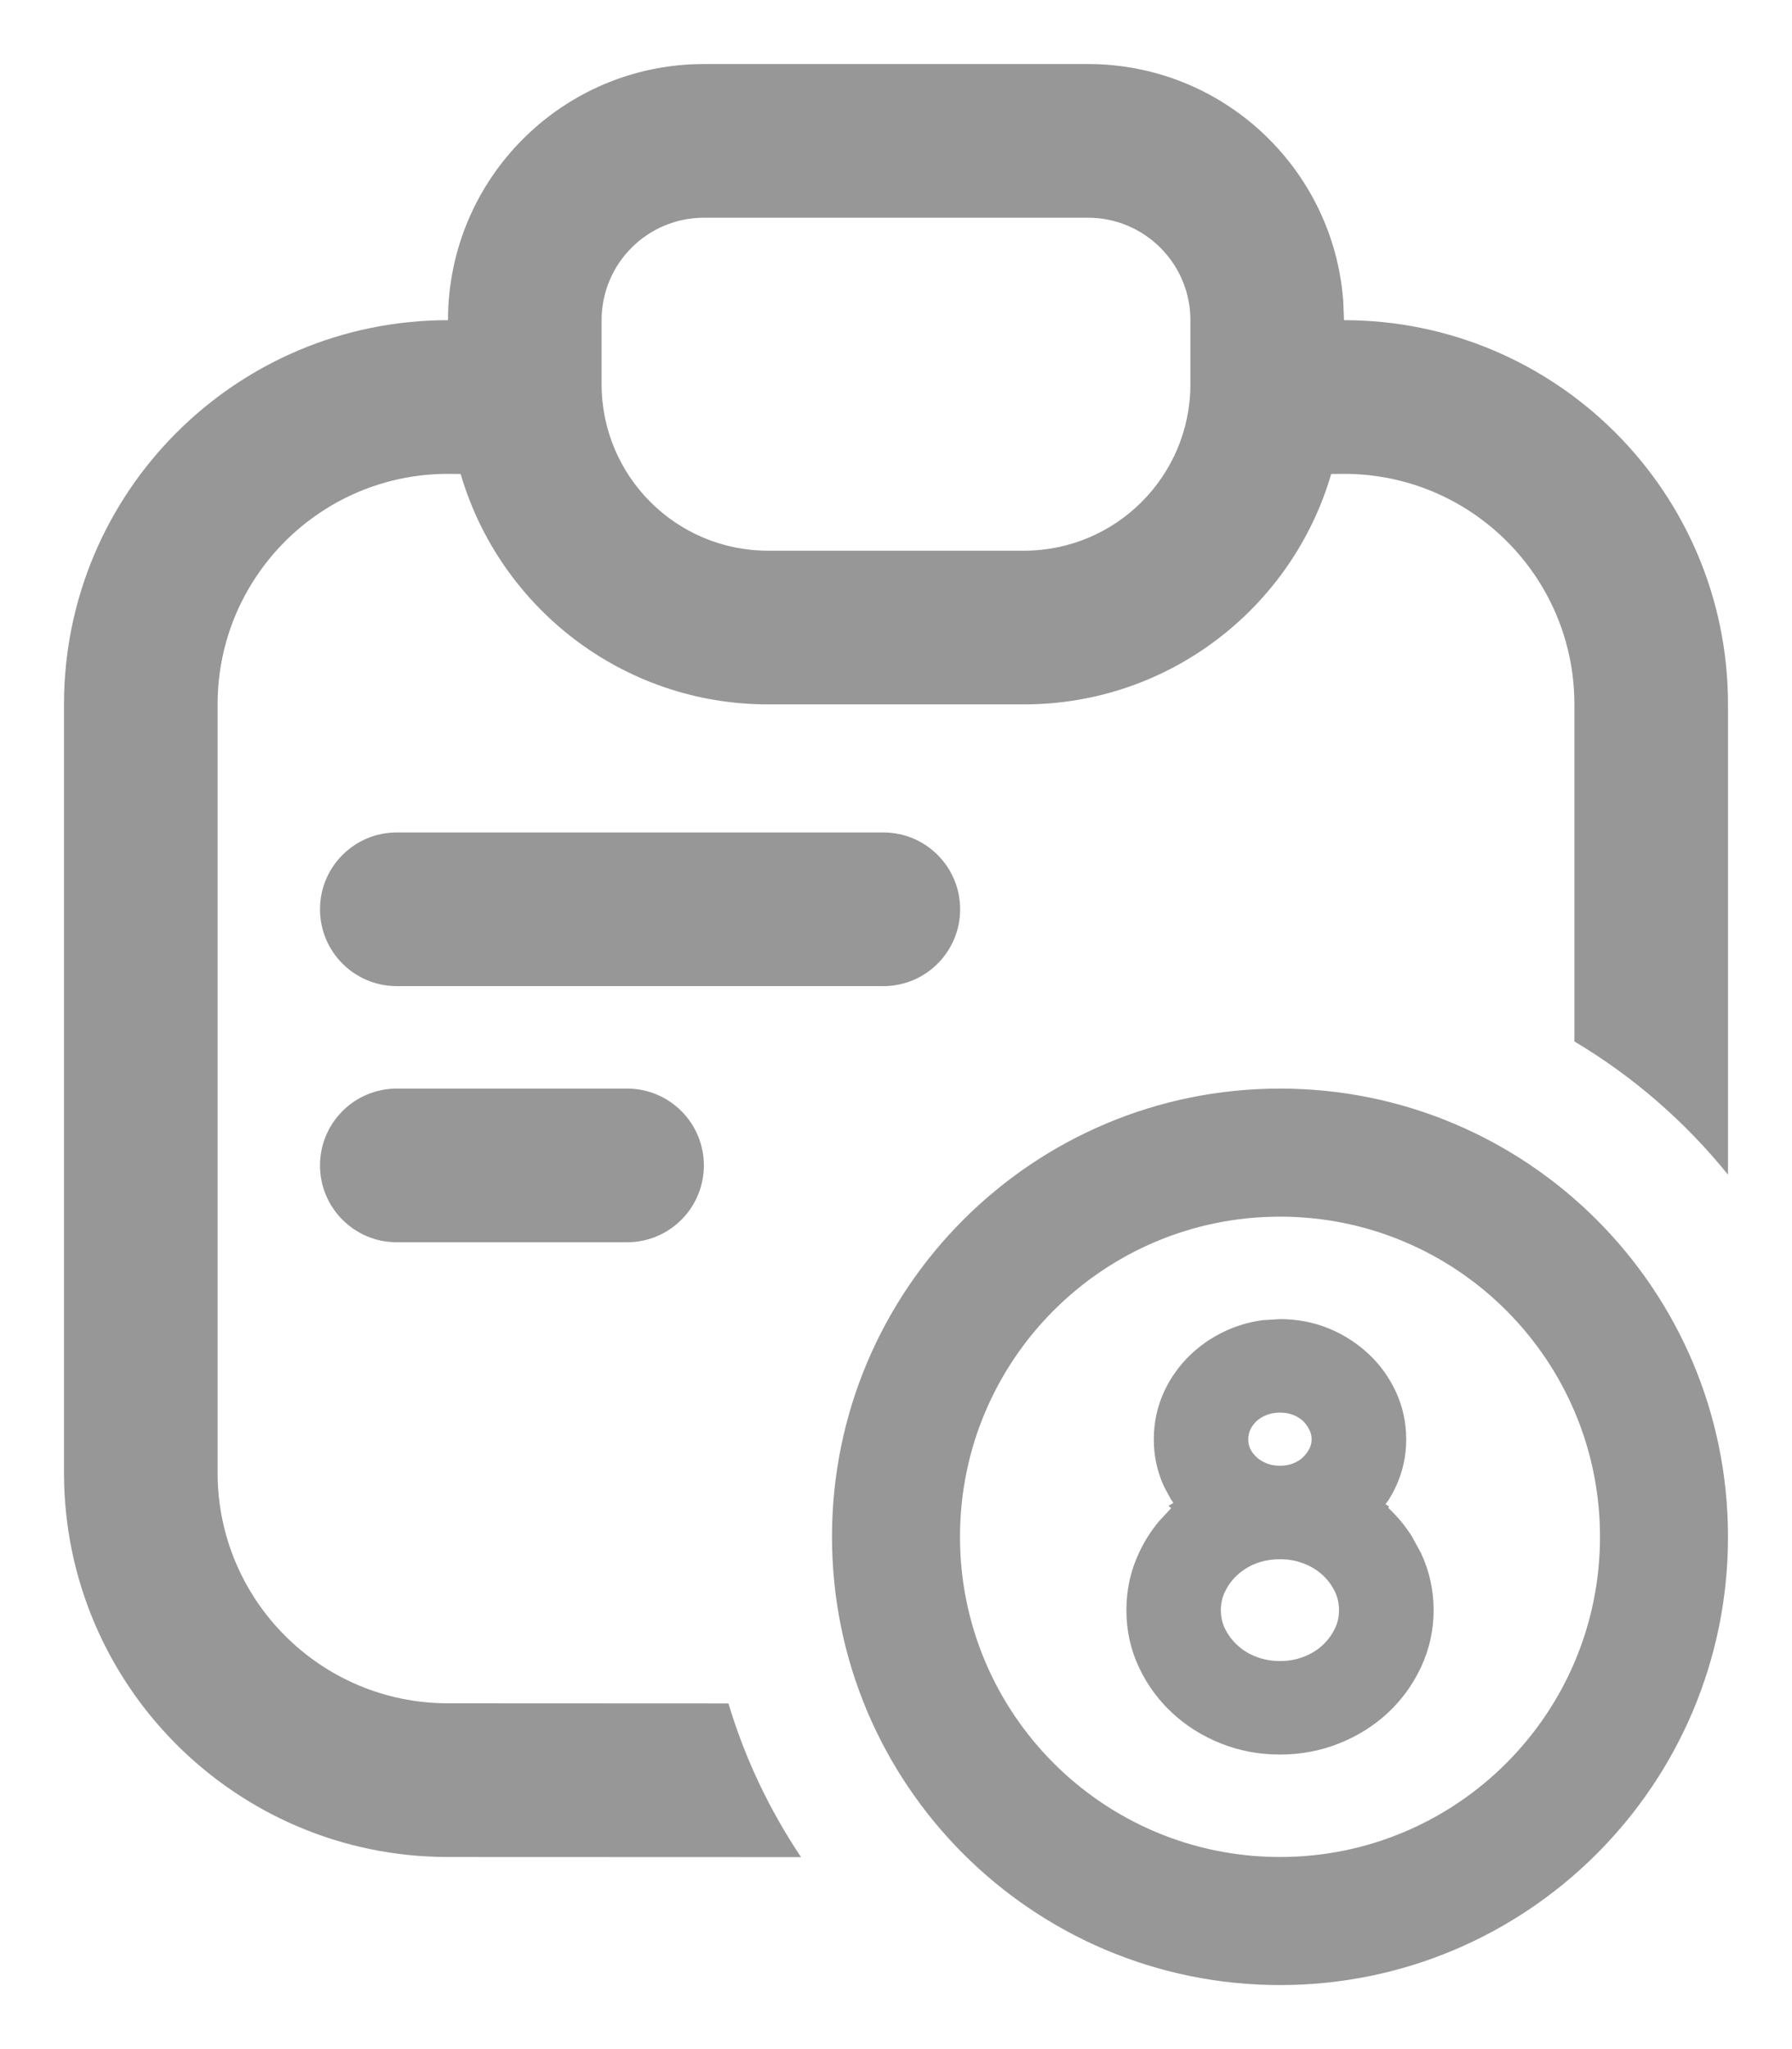 <svg width="14" height="16" viewBox="0 0 14 16" fill="none" xmlns="http://www.w3.org/2000/svg">
<path d="M10 8.5C11.933 8.5 13.5 10.067 13.5 12C13.5 13.933 11.933 15.5 10 15.5C8.067 15.5 6.5 13.933 6.5 12C6.5 10.067 8.067 8.5 10 8.5ZM8.5 0.5C9.554 0.5 10.418 1.316 10.494 2.351L10.5 2.5C12.156 2.5 13.5 3.843 13.5 5.5L13.5 9.172C13.166 8.759 12.759 8.405 12.3 8.132L12.3 5.5C12.3 4.506 11.494 3.7 10.5 3.7L10.4 3.701C10.097 4.74 9.137 5.5 8 5.5H6C4.862 5.5 3.902 4.74 3.599 3.701L3.5 3.7C2.506 3.7 1.7 4.506 1.7 5.5V11.5C1.7 12.494 2.506 13.3 3.5 13.3L5.691 13.301C5.82 13.732 6.013 14.135 6.258 14.501L3.5 14.5C1.843 14.5 0.5 13.157 0.5 11.5V5.5C0.5 3.843 1.843 2.5 3.5 2.5C3.5 1.395 4.395 0.5 5.5 0.5H8.5ZM10 9.5C8.619 9.5 7.5 10.619 7.5 12C7.5 13.381 8.619 14.5 10 14.5C11.38 14.5 12.5 13.381 12.5 12C12.5 10.619 11.38 9.5 10 9.5ZM10 10.3C10.133 10.3 10.261 10.324 10.381 10.373C10.498 10.421 10.602 10.488 10.692 10.572C10.782 10.656 10.853 10.755 10.905 10.867C10.959 10.983 10.986 11.108 10.986 11.24C10.986 11.369 10.959 11.492 10.905 11.608C10.888 11.645 10.868 11.681 10.846 11.716L10.824 11.745L10.853 11.764L10.845 11.773C10.916 11.839 10.978 11.914 11.03 11.996L11.101 12.126C11.167 12.266 11.2 12.415 11.2 12.572C11.2 12.73 11.167 12.879 11.101 13.019C11.037 13.155 10.951 13.274 10.842 13.375C10.733 13.476 10.607 13.555 10.462 13.613C10.317 13.671 10.162 13.7 10 13.7C9.837 13.7 9.682 13.671 9.537 13.613C9.393 13.555 9.266 13.476 9.158 13.375C9.049 13.274 8.962 13.155 8.898 13.019C8.832 12.879 8.8 12.73 8.8 12.572C8.8 12.415 8.832 12.266 8.898 12.126C8.94 12.035 8.993 11.952 9.056 11.877L9.15 11.776L9.128 11.759L9.167 11.735L9.146 11.704L9.094 11.608C9.041 11.492 9.014 11.369 9.014 11.24C9.014 11.108 9.041 10.983 9.094 10.867C9.146 10.755 9.218 10.656 9.307 10.572C9.397 10.488 9.501 10.421 9.619 10.373C9.698 10.341 9.782 10.319 9.868 10.308L10 10.3ZM10 12.175C9.933 12.175 9.872 12.186 9.815 12.207C9.758 12.229 9.71 12.259 9.669 12.296C9.628 12.333 9.595 12.377 9.571 12.427C9.549 12.471 9.538 12.519 9.538 12.572C9.538 12.626 9.549 12.674 9.571 12.719C9.595 12.767 9.628 12.811 9.669 12.848C9.71 12.886 9.758 12.915 9.815 12.937C9.872 12.959 9.933 12.97 10 12.97C10.066 12.97 10.127 12.959 10.184 12.937C10.241 12.915 10.289 12.886 10.331 12.848C10.371 12.811 10.404 12.767 10.428 12.718C10.45 12.674 10.461 12.626 10.461 12.572C10.461 12.519 10.45 12.471 10.428 12.426C10.404 12.377 10.371 12.333 10.33 12.296C10.289 12.259 10.241 12.229 10.184 12.208C10.127 12.186 10.066 12.175 10 12.175ZM10 11.03C9.961 11.03 9.928 11.036 9.897 11.048C9.866 11.06 9.84 11.076 9.816 11.097C9.796 11.116 9.78 11.138 9.768 11.163C9.757 11.187 9.752 11.212 9.752 11.24C9.752 11.266 9.757 11.29 9.767 11.312C9.779 11.336 9.795 11.358 9.817 11.378C9.84 11.399 9.866 11.415 9.897 11.427C9.928 11.439 9.961 11.445 10 11.445C10.038 11.445 10.072 11.439 10.102 11.427C10.132 11.415 10.157 11.4 10.178 11.38C10.2 11.359 10.218 11.335 10.232 11.307C10.242 11.286 10.247 11.265 10.247 11.239C10.247 11.214 10.242 11.19 10.231 11.168C10.217 11.139 10.2 11.115 10.178 11.094C10.157 11.075 10.132 11.06 10.102 11.048C10.072 11.036 10.038 11.03 10 11.03ZM4.899 8.5C5.231 8.5 5.499 8.769 5.499 9.1C5.499 9.431 5.231 9.7 4.899 9.7H3.1C2.768 9.7 2.5 9.431 2.5 9.1C2.5 8.769 2.768 8.5 3.1 8.5H4.899ZM6.901 6.5C7.233 6.5 7.501 6.769 7.501 7.1C7.501 7.431 7.233 7.7 6.901 7.7H3.1C2.768 7.7 2.5 7.431 2.5 7.1C2.5 6.769 2.768 6.5 3.1 6.5H6.901ZM8.5 1.7H5.5C5.058 1.7 4.7 2.058 4.7 2.5V3C4.7 3.718 5.282 4.3 6 4.3H8C8.718 4.3 9.3 3.718 9.3 3V2.5C9.3 2.058 8.941 1.7 8.5 1.7Z" fill="#979797"/>
</svg>

